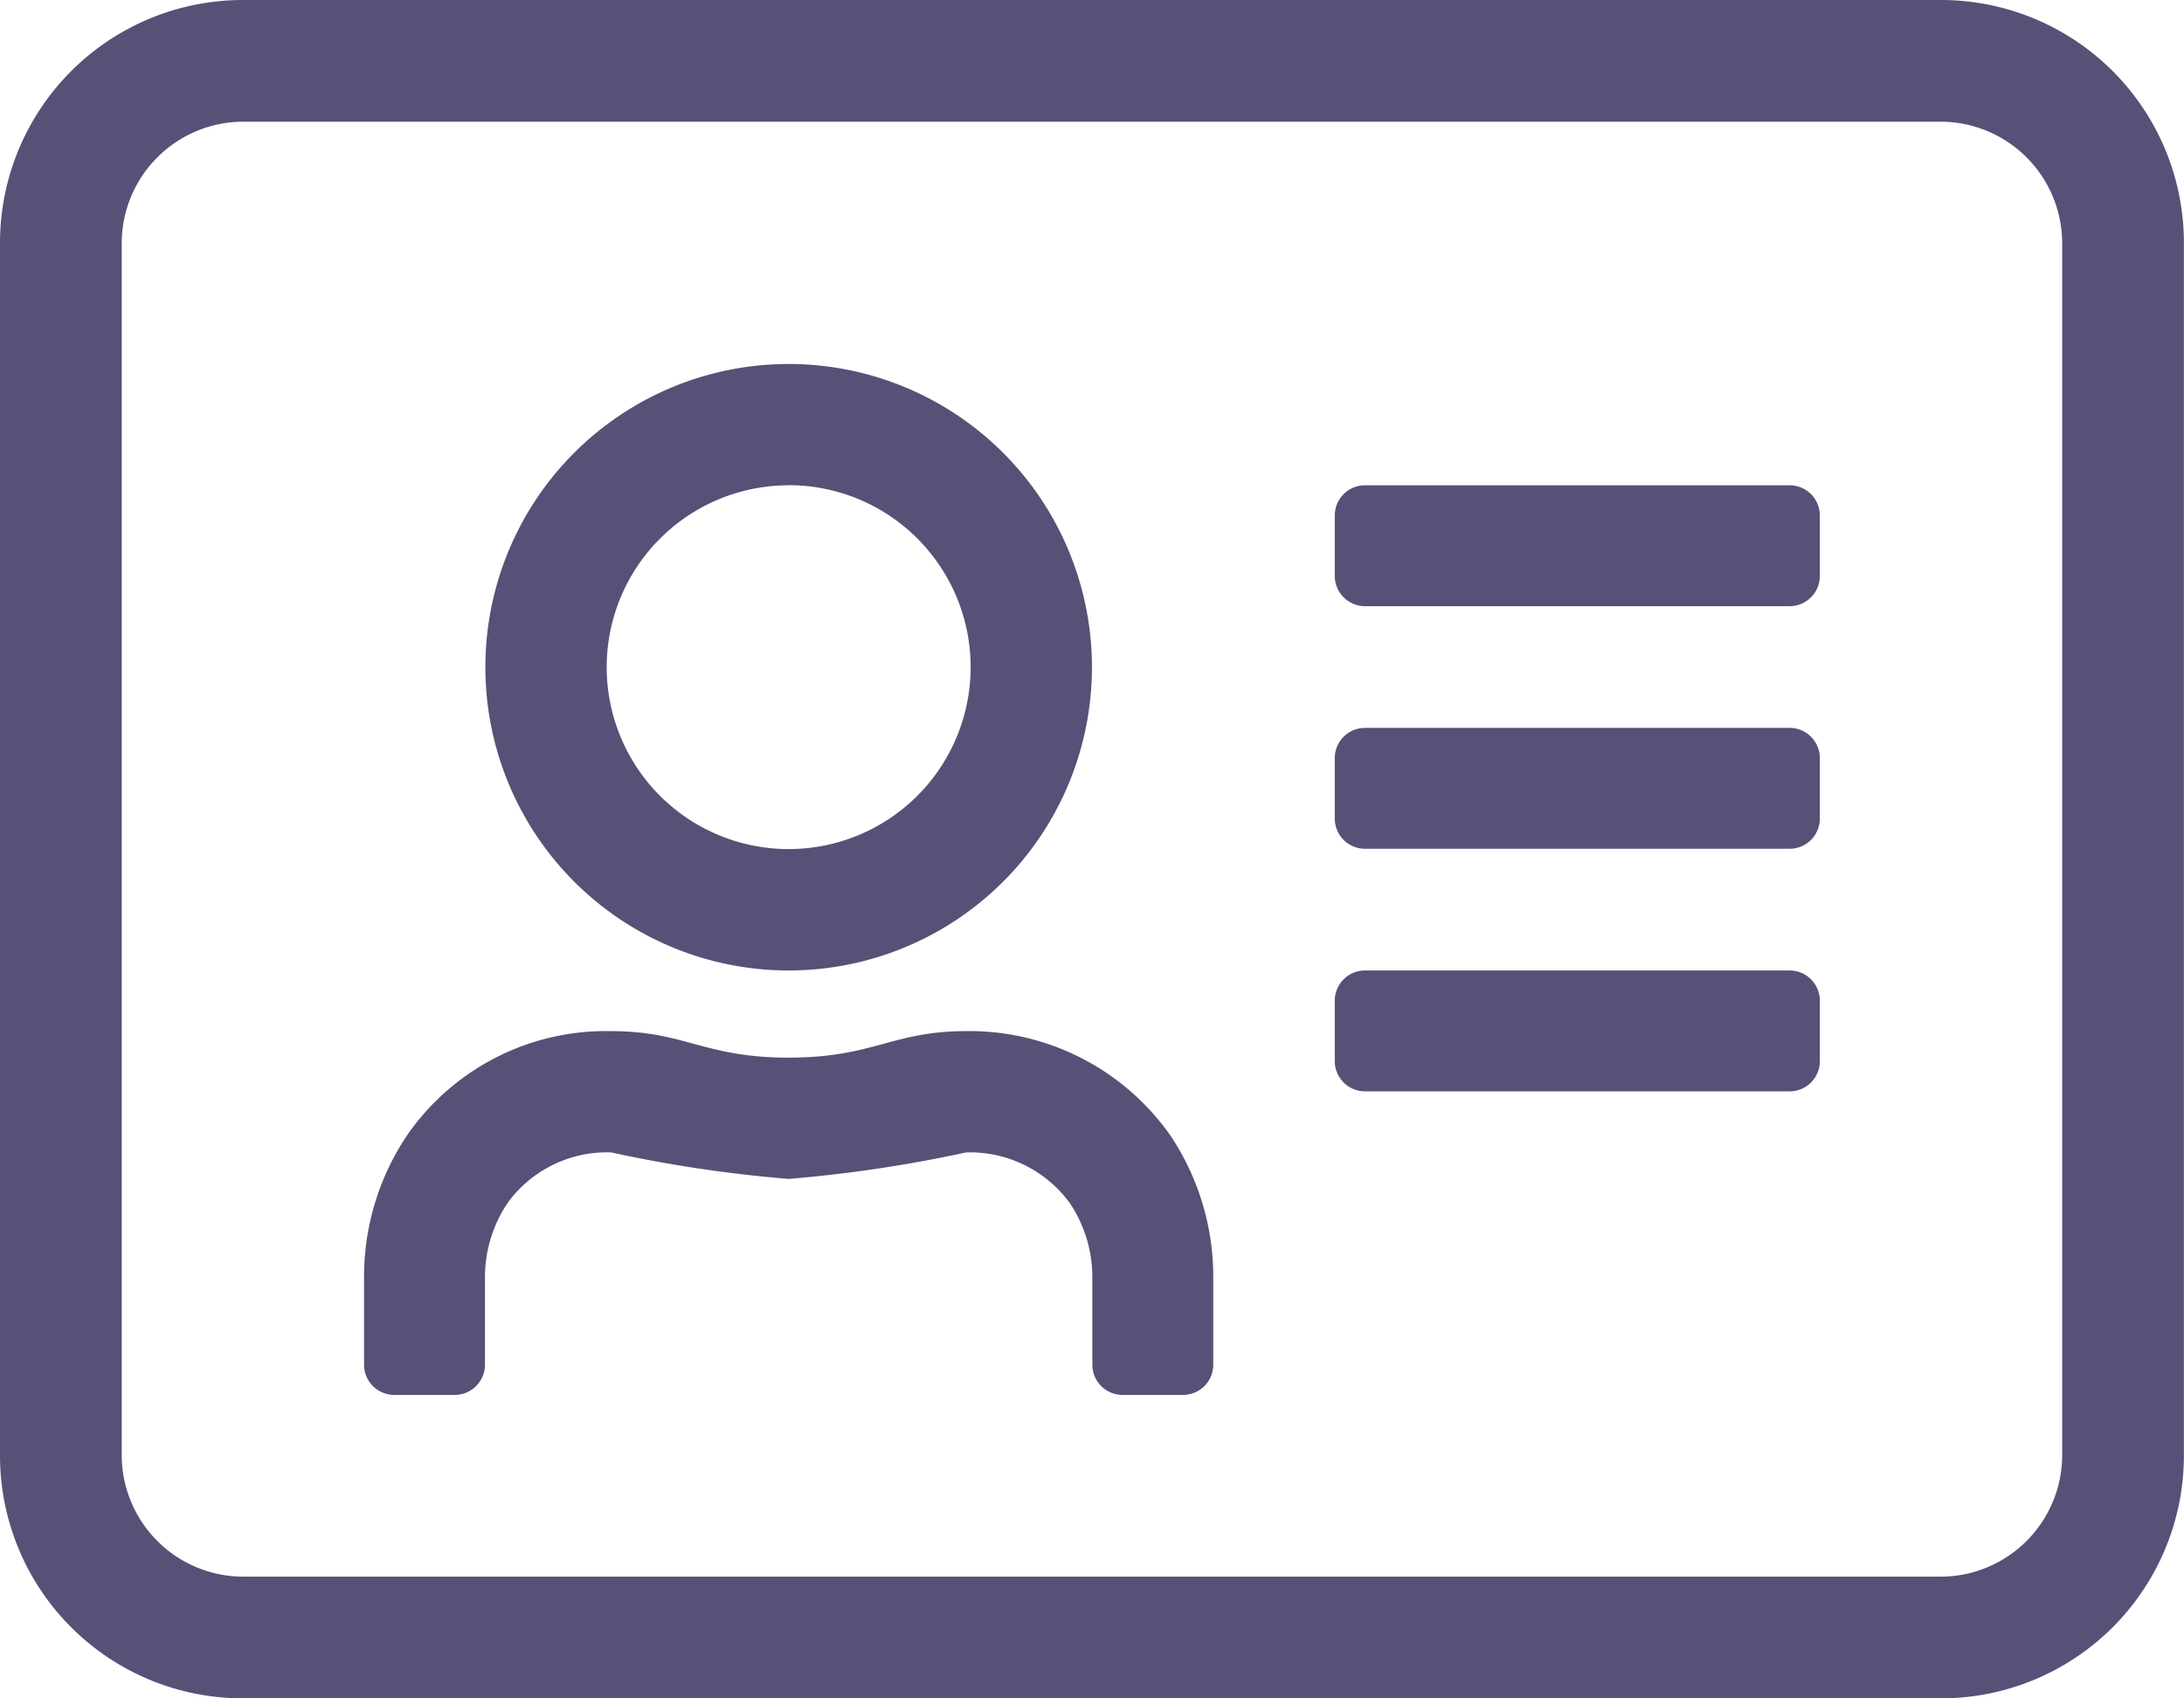 <svg xmlns="http://www.w3.org/2000/svg" width="21.675" height="16.857" viewBox="0 0 21.675 16.857">
    <path id="prefix__address-card"
          d="M19.266 32H2.408A2.411 2.411 0 0 0 0 34.408V46.45a2.41 2.41 0 0 0 2.408 2.408h16.858a2.411 2.411 0 0 0 2.408-2.408V34.408A2.411 2.411 0 0 0 19.266 32zm1.2 14.45a1.208 1.208 0 0 1-1.2 1.2H2.408a1.208 1.208 0 0 1-1.2-1.2V34.408a1.208 1.208 0 0 1 1.2-1.2h16.858a1.208 1.208 0 0 1 1.2 1.2zm-2.709-4.817h-4.21a.3.3 0 0 0-.3.3v.6a.3.3 0 0 0 .3.3h4.214a.3.3 0 0 0 .3-.3v-.6a.3.3 0 0 0-.3-.3zm0-2.408h-4.21a.3.3 0 0 0-.3.3v.6a.3.3 0 0 0 .3.3h4.214a.3.3 0 0 0 .3-.3v-.6a.3.3 0 0 0-.3-.3zm0-2.408h-4.21a.3.3 0 0 0-.3.3v.6a.3.3 0 0 0 .3.3h4.214a.3.3 0 0 0 .3-.3v-.6a.3.3 0 0 0-.3-.3zm-9.93 4.816a3.01 3.01 0 1 0-3.01-3.01 3.01 3.01 0 0 0 3.01 3.01zm0-4.817a1.806 1.806 0 1 1-1.806 1.806 1.807 1.807 0 0 1 1.806-1.805zm1.761 5.419c-.734 0-.918.263-1.761.263s-1.027-.263-1.761-.263a2.4 2.4 0 0 0-2.024 1.031 2.519 2.519 0 0 0-.429 1.411v.869a.3.3 0 0 0 .3.3h.6a.3.3 0 0 0 .3-.3v-.869a1.32 1.32 0 0 1 .226-.738 1.218 1.218 0 0 1 1.027-.5 13.342 13.342 0 0 0 1.761.263 13.559 13.559 0 0 0 1.761-.263 1.227 1.227 0 0 1 1.027.5 1.32 1.32 0 0 1 .226.738v.869a.3.3 0 0 0 .3.3h.6a.3.3 0 0 0 .3-.3v-.869a2.519 2.519 0 0 0-.429-1.411 2.437 2.437 0 0 0-2.032-1.031z" transform="translate(0 -32)" style="fill:#585077"/>
</svg>
